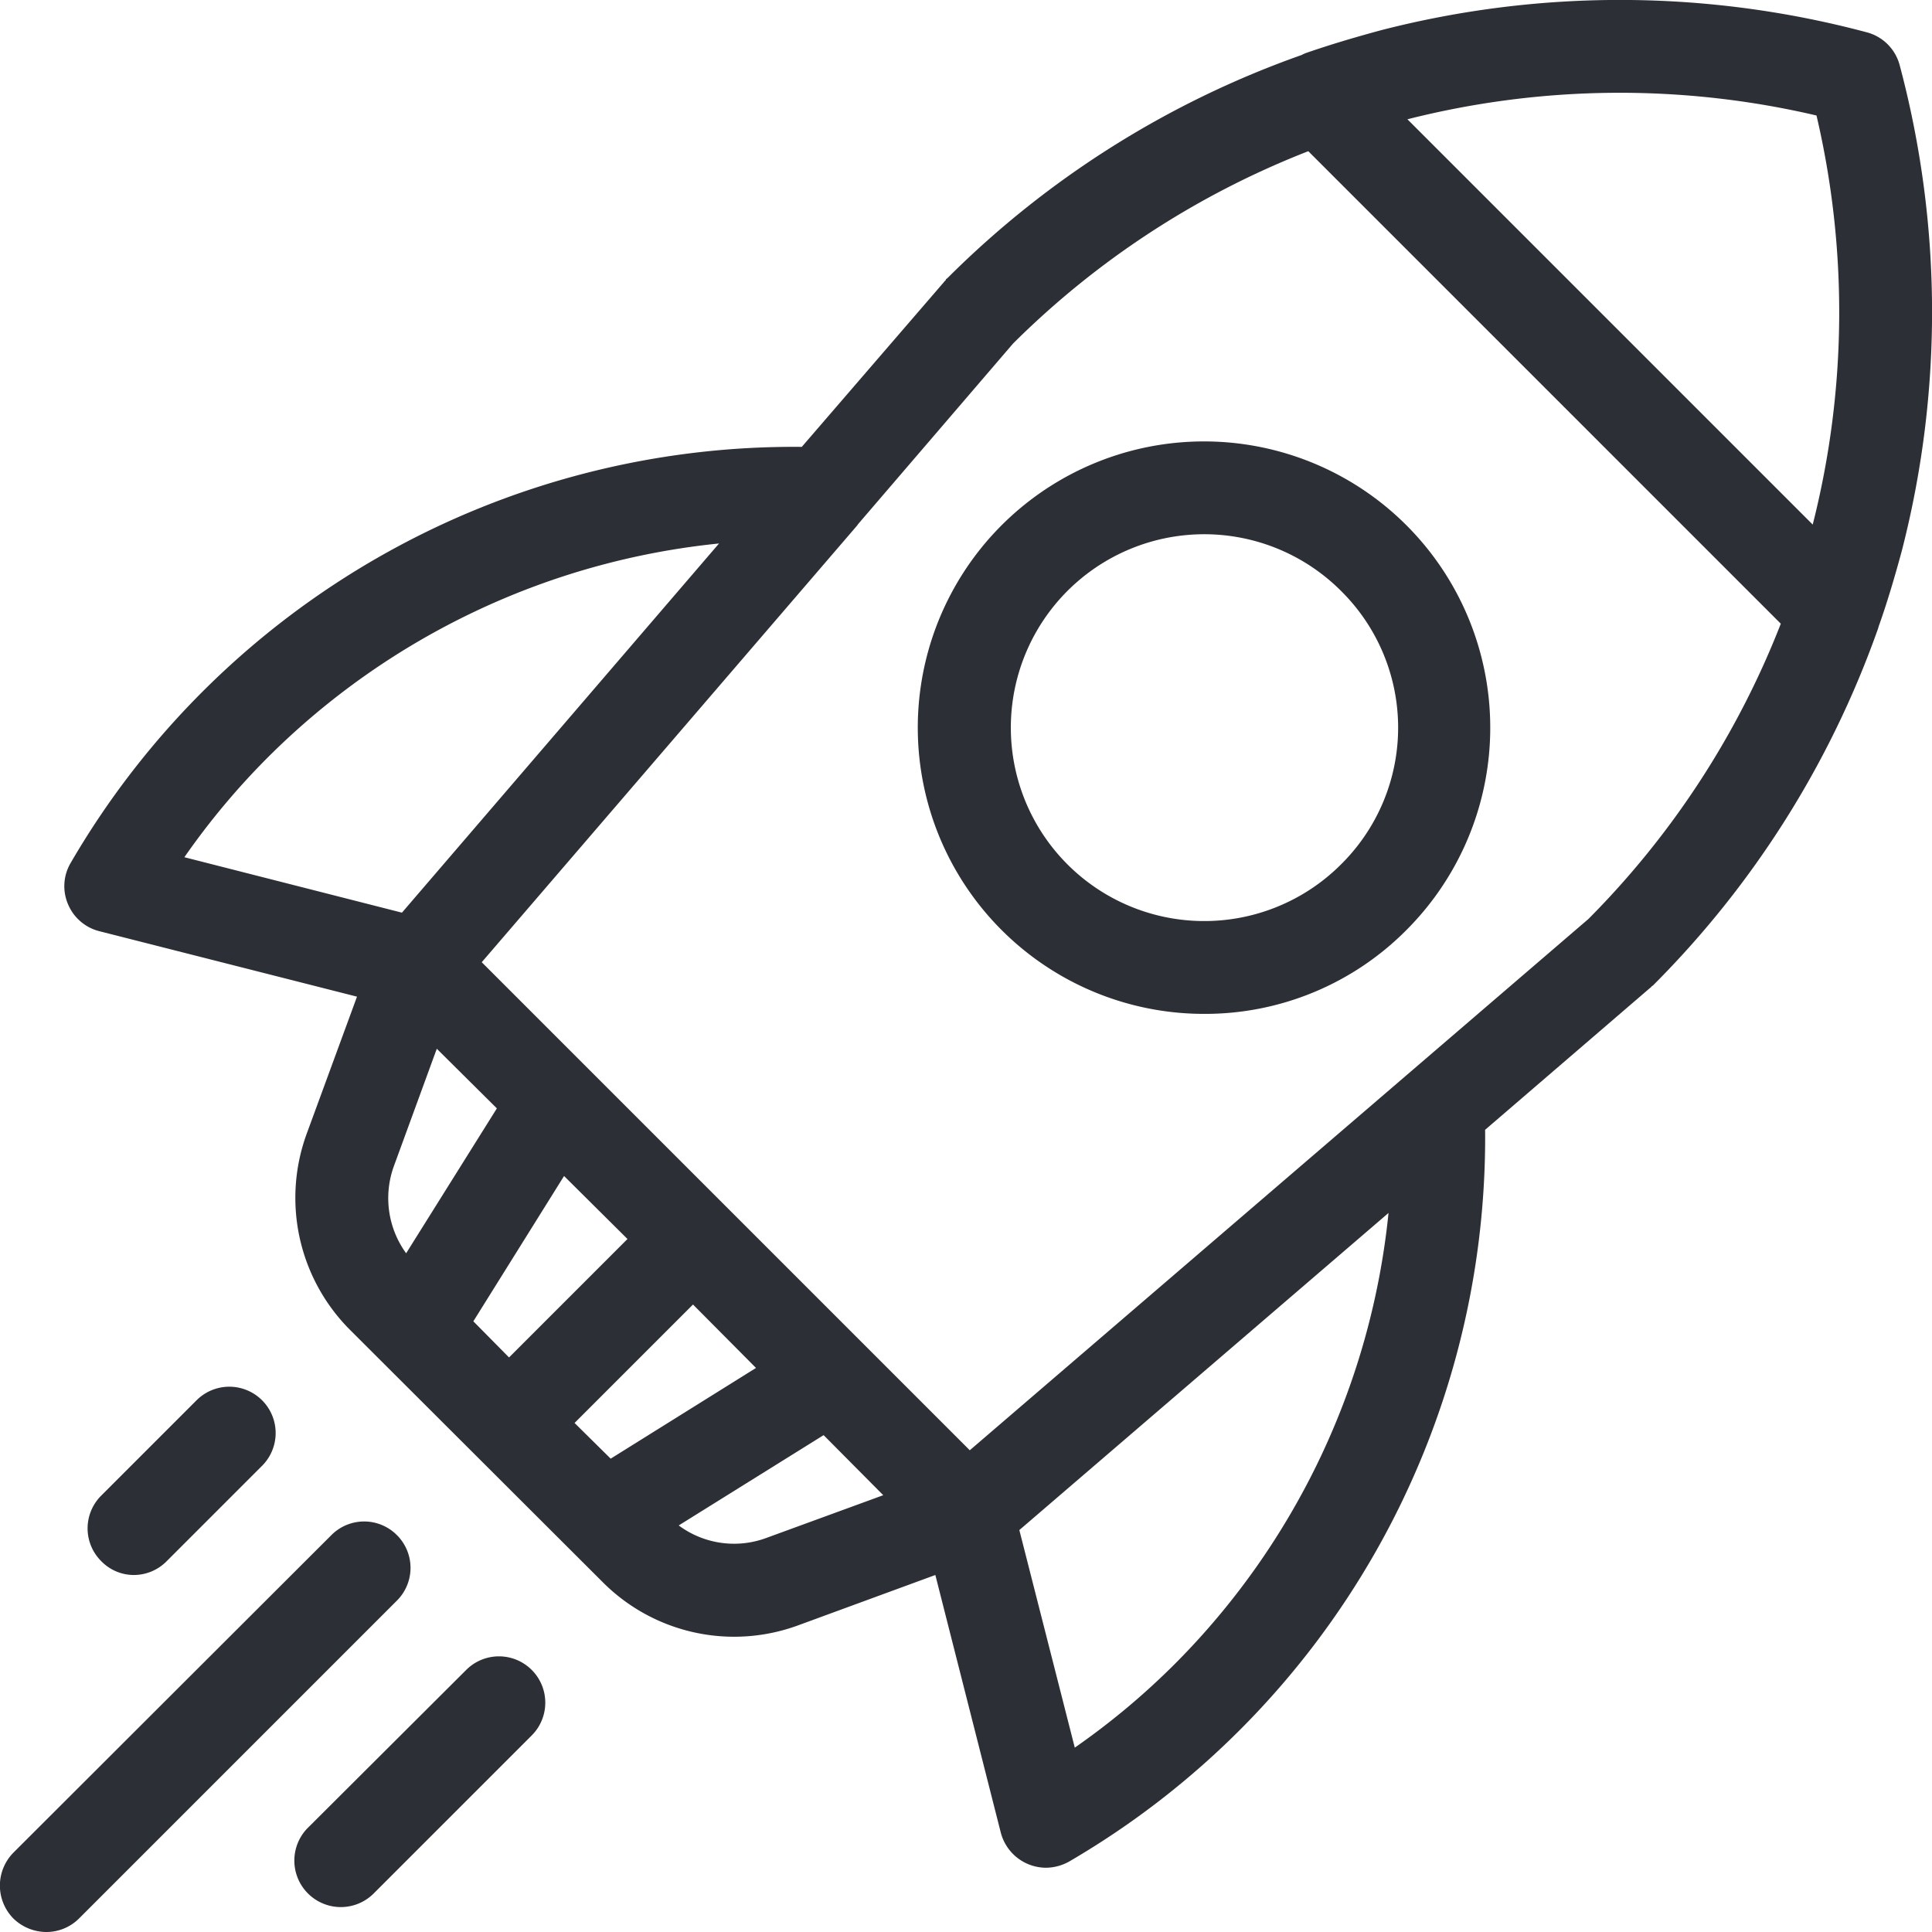 <svg xmlns="http://www.w3.org/2000/svg" width="46" height="46" viewBox="0 0 46 46">
  <defs>
    <style>
      .cls-1 {
        fill: #2d2f36;
        fill-rule: evenodd;
      }
    </style>
  </defs>
  <path id="rocet.svg" class="cls-1" d="M1102.28,2061.12c-0.16.59-.33,1.17-0.53,1.74-0.02.05-.03,0.1-0.05,0.15a22.71,22.71,0,0,1-5.32,8.43l-0.01.01-0.01.01c-0.01.01-.03,0.02-0.04,0.03a0.085,0.085,0,0,1-.03.03l-3.93,3.38a19.951,19.951,0,0,1-9.9,17.42,1.148,1.148,0,0,1-.56.15,1.117,1.117,0,0,1-1.07-.83l-1.56-6.14-3.27,1.2a4.417,4.417,0,0,1-4.65-1.03l-6.03-6.02a4.447,4.447,0,0,1-1.02-4.65l1.2-3.27-6.14-1.56a1.1,1.1,0,0,1-.74-0.64,1.091,1.091,0,0,1,.06-0.98,19.915,19.915,0,0,1,17.41-9.91l3.39-3.93a0.085,0.085,0,0,1,.03-0.03c0.01-.01.01-0.03,0.02-0.04a0.035,0.035,0,0,0,.02-0.01,0.01,0.01,0,0,1,.01-0.01,22.56,22.56,0,0,1,8.43-5.31,0.843,0.843,0,0,1,.14-0.06c0.58-.2,1.16-0.37,1.75-0.53a22.8,22.8,0,0,1,11.57.05,1.1,1.1,0,0,1,.78.78A22.8,22.8,0,0,1,1102.28,2061.12Zm-19.69,28.49a17.475,17.475,0,0,0,2.39-2,17.725,17.725,0,0,0,5.08-10.73l-8.79,7.55Zm-7.35-4.99,2.79-1.02-1.42-1.43-3.45,2.15A2.211,2.211,0,0,0,1075.24,2084.62Zm-3.7-1.89,3.46-2.16-1.5-1.51-2.82,2.82Zm-2.42-2.41,2.82-2.82-1.51-1.5-2.16,3.46Zm-2.45-2.48,2.16-3.45-1.43-1.42-1.02,2.79A2.235,2.235,0,0,0,1066.67,2077.84Zm-3.28-11.82a17.475,17.475,0,0,0-2,2.39l5.18,1.32,7.55-8.79A17.725,17.725,0,0,0,1063.39,2066.02Zm24.76-14.42a20.549,20.549,0,0,0-7.03,4.58l-3.69,4.3c-0.01.01-.01,0.02-0.02,0.03l-8.94,10.4,11.62,11.62,14.73-12.65a20.549,20.549,0,0,0,4.58-7.03Zm12.1-.85a20.565,20.565,0,0,0-9.74.09l9.65,9.65A20.565,20.565,0,0,0,1100.25,2050.75Zm-14.57,21.39a6.815,6.815,0,1,1,4.81-2A6.753,6.753,0,0,1,1085.68,2072.14Zm3.25-10.07a4.605,4.605,0,1,0,0,6.51A4.578,4.578,0,0,0,1088.93,2062.07Zm-28.74,23.43a1.083,1.083,0,0,1-.78-0.33,1.1,1.1,0,0,1,0-1.56l2.27-2.27a1.1,1.1,0,1,1,1.56,1.56l-2.27,2.27A1.1,1.1,0,0,1,1060.19,2085.5Zm6.26-.95a1.1,1.1,0,0,1,0,1.56l-7.57,7.57a1.1,1.1,0,0,1-.78.32,1.132,1.132,0,0,1-.78-0.32,1.117,1.117,0,0,1,0-1.57l7.57-7.56A1.1,1.1,0,0,1,1066.45,2084.55Zm1.65,3.21a1.1,1.1,0,1,1,1.56,1.56l-3.78,3.78a1.107,1.107,0,0,1-1.57-1.56Z" transform="translate(-1057 -2048)"/>
</svg>
